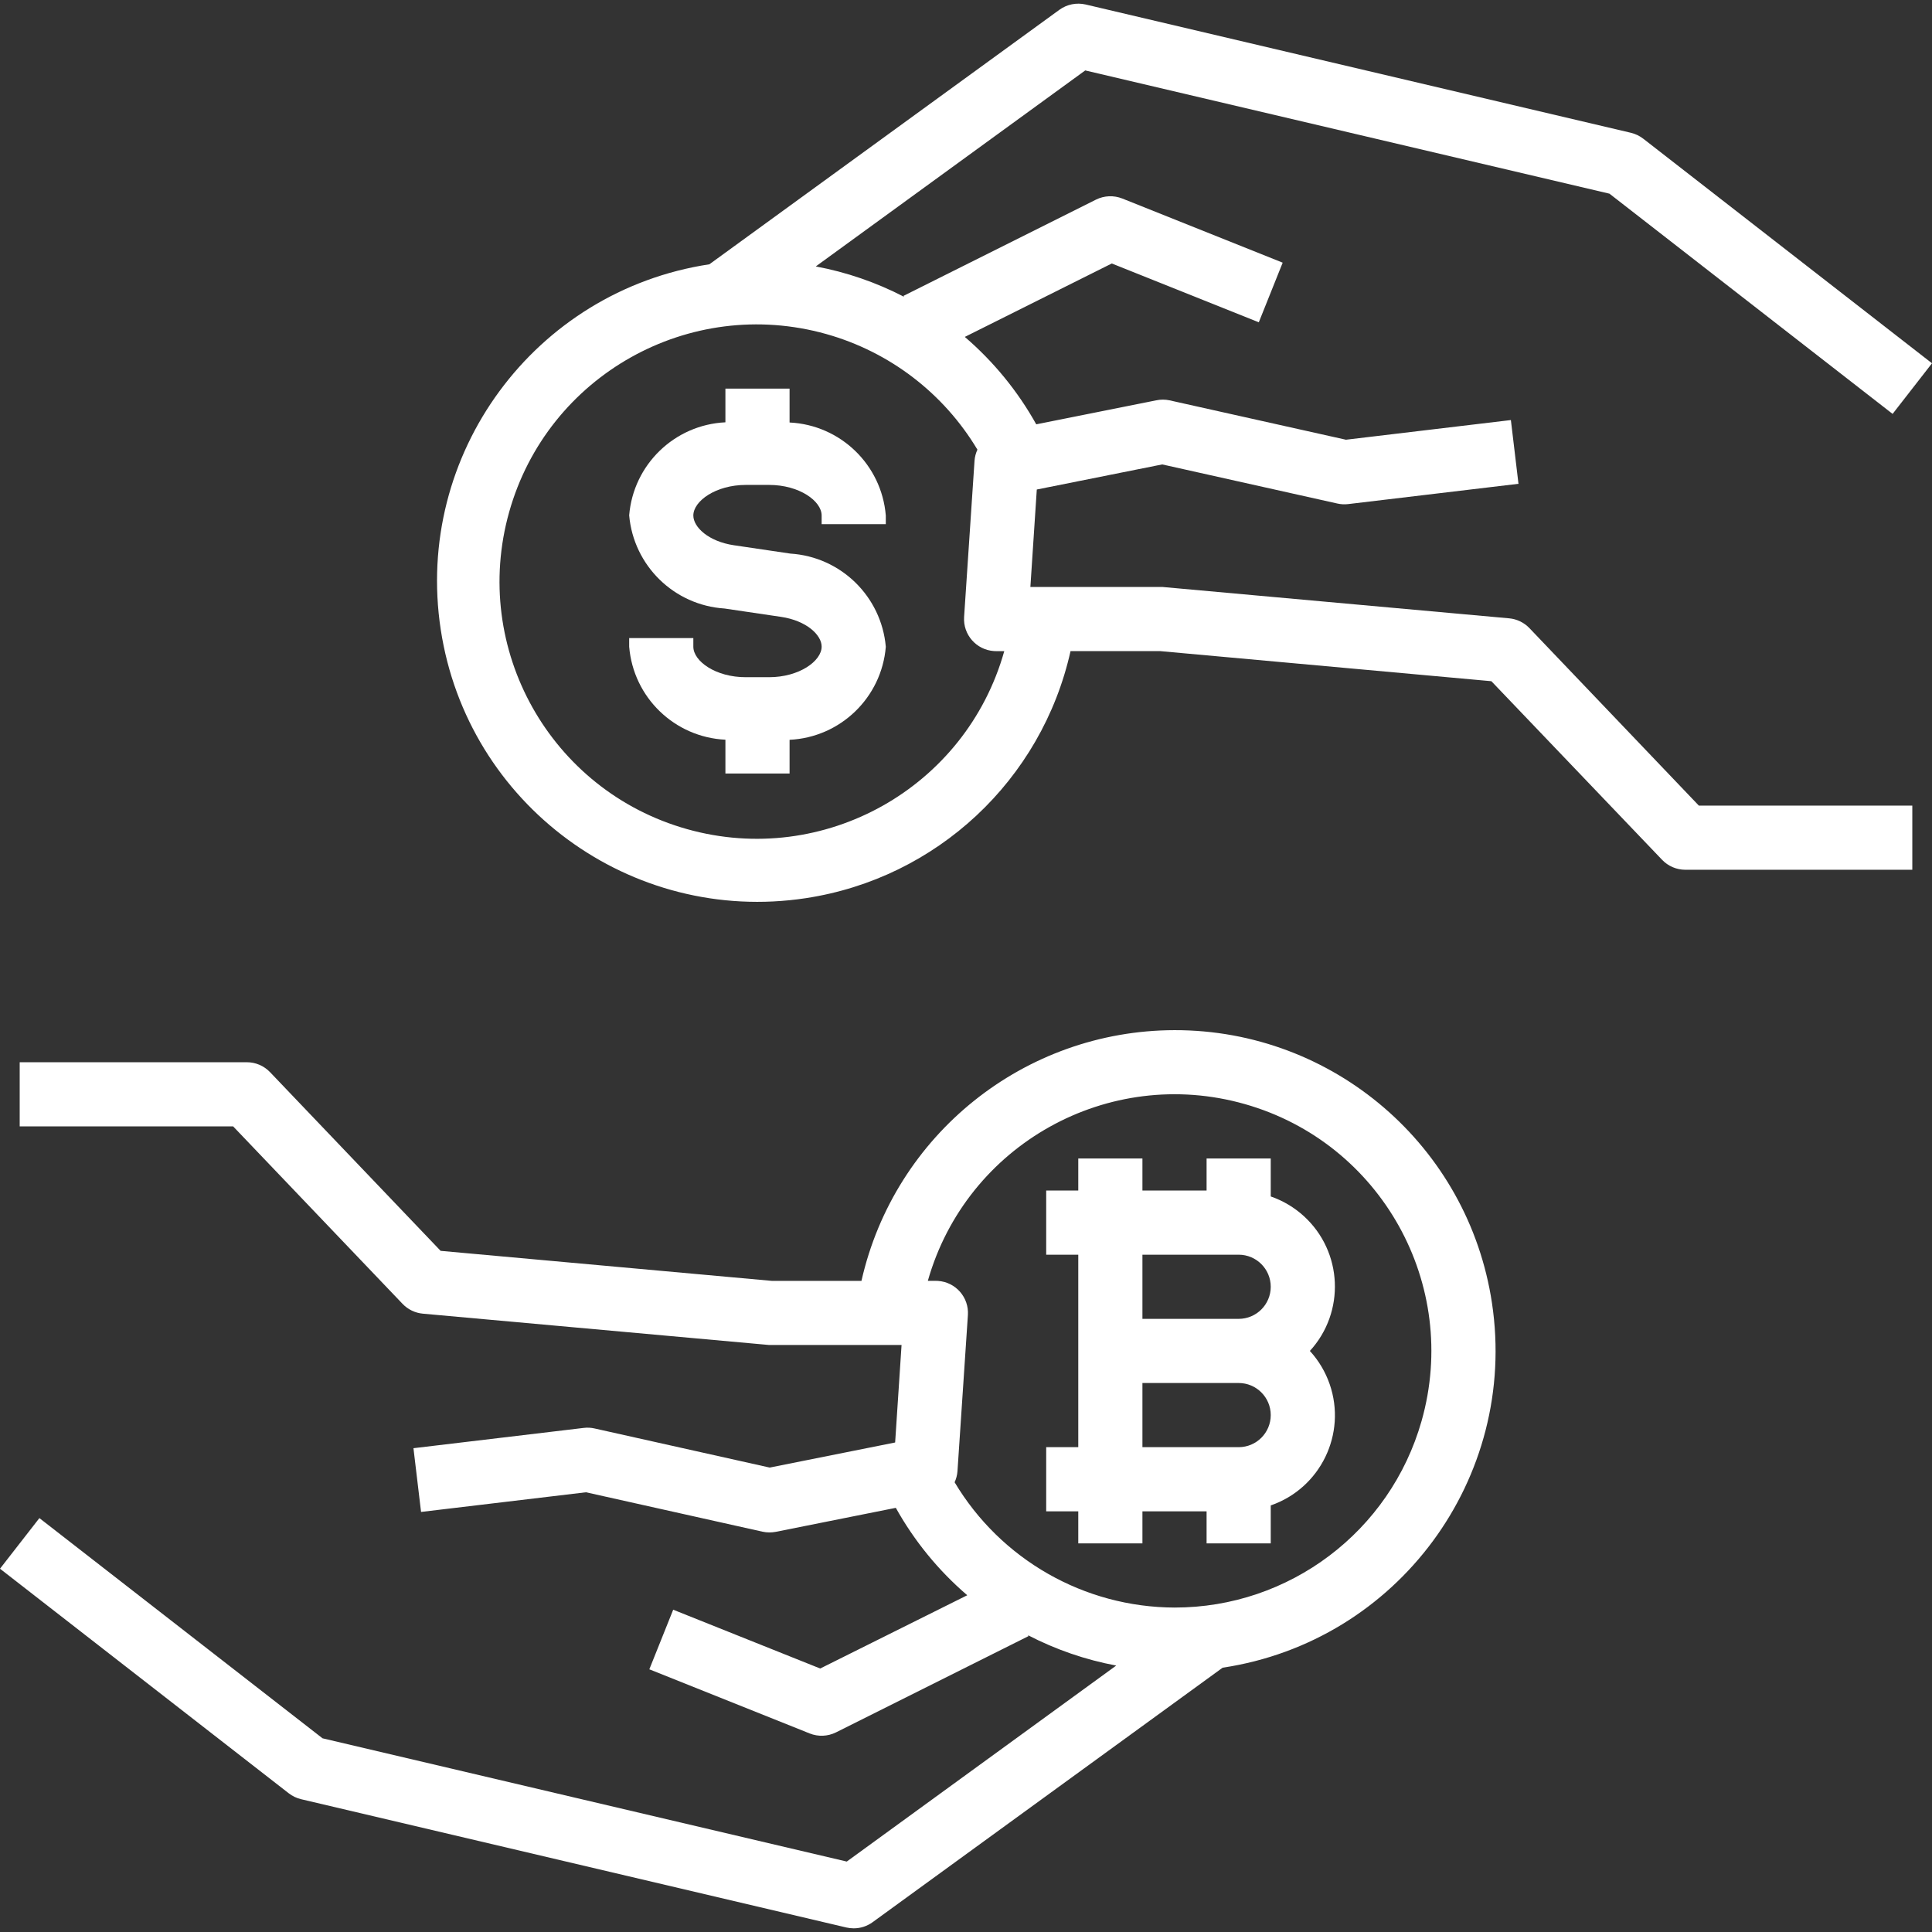 <?xml version="1.0" encoding="iso-8859-1"?>
<!-- Generator: Adobe Illustrator 19.0.0, SVG Export Plug-In . SVG Version: 6.00 Build 0)  -->
<svg xmlns="http://www.w3.org/2000/svg" xmlns:xlink="http://www.w3.org/1999/xlink" version="1.1" id="Capa_1" x="0px" y="0px" viewBox="0 0 481.824 481.824" style="enable-background:new 0 0 481.824 481.824;" xml:space="preserve" width="512px" height="512px">
<rect x="0" y="0" width="481.824" height="481.824" fill="#333333" stroke="none"/>
<g>
	<g>
		<path d="M381.432,156.655c-1.334-1.4-3.13-2.27-5.056-2.448l-86.4-7.816h-33.008l1.6-24.312l31.28-6.256l43.672,9.752    c0.881,0.199,1.79,0.248,2.688,0.144l42.488-5.064l-1.896-15.896l-41.128,4.904l-44-9.824c-1.094-0.236-2.226-0.236-3.32,0    l-29.92,5.984c-4.605-8.262-10.637-15.642-17.816-21.8l36.656-18.312l36.664,14.664l5.952-14.864l-40-16    c-2.124-0.841-4.505-0.743-6.552,0.272l-48,24l0.112,0.232c-6.923-3.586-14.336-6.136-22-7.568l67.2-48.88l130.736,30.736    L472,103.223l9.824-12.624l-72-56c-0.91-0.707-1.96-1.212-3.08-1.48l-136-32c-2.267-0.524-4.65-0.042-6.536,1.32l-87.296,63.472    c-43.653,6.65-73.649,47.429-66.998,91.082s47.429,73.649,91.082,66.998c32.597-4.966,58.803-29.435,65.989-61.616h22.256    l82.696,7.512l42.576,44.544c1.508,1.582,3.598,2.478,5.784,2.48h56.616v-16H423.68L381.432,156.655z M171.373,206.784    c-34.097-9.579-53.972-44.986-44.393-79.083c9.579-34.097,44.986-53.972,79.083-44.393c15.801,4.439,29.298,14.768,37.713,28.859    l-0.024-0.008c-0.401,0.864-0.642,1.794-0.712,2.744l-2.6,38.952c-0.296,4.408,3.038,8.222,7.446,8.518    c0.184,0.012,0.369,0.018,0.554,0.018h2.016C240.877,196.488,205.47,216.364,171.373,206.784z" fill="#FFFFFF"/>
	</g>
</g>
<g>
	<g>
		<path d="M220.912,130.719v-2.152c-1.042-12.662-11.31-22.588-24-23.2v-8.456h-16v8.408c-12.69,0.612-22.958,10.538-24,23.2    c1.101,12.56,11.209,22.434,23.792,23.24l14.072,2.08c6.344,0.936,10.136,4.512,10.136,7.416c0,3.6-5.6,7.632-13.104,7.632h-5.792    c-7.504,0.024-13.104-3.976-13.104-7.608v-2.152h-16v2.152c1.042,12.662,11.31,22.588,24,23.2v8.432h16v-8.408    c12.69-0.612,22.958-10.538,24-23.2c-1.101-12.56-11.209-22.434-23.792-23.24l-14.072-2.08    c-6.344-0.936-10.136-4.512-10.136-7.416c0-3.6,5.6-7.632,13.104-7.632h5.792c7.504,0,13.104,4,13.104,7.632v2.152H220.912z" fill="#FFFFFF"/>
	</g>
</g>
<g>
	<g>
		<path d="M372.086,324.973c-5.887-39.168-39.566-68.121-79.174-68.062c-37.427,0.077-69.826,26.029-78.072,62.536h-22.256    l-82.696-7.496l-42.536-44.56c-1.508-1.582-3.598-2.478-5.784-2.48H4.912v16h53.232l42.248,44.256    c1.334,1.4,3.13,2.27,5.056,2.448l86.4,7.816h32.992l-1.6,24.312l-31.28,6.256l-43.672-9.752c-0.881-0.204-1.79-0.252-2.688-0.144    l-42.488,5.064l1.896,15.896l41.128-4.904l44,9.824c0.575,0.128,1.163,0.192,1.752,0.192c0.537-0.001,1.073-0.052,1.6-0.152    l29.92-5.984c4.605,8.262,10.637,15.642,17.816,21.8l-36.672,18.272l-36.664-14.664l-5.952,14.864l40,16    c2.124,0.843,4.505,0.744,6.552-0.272l48-24l-0.112-0.232c6.923,3.586,14.336,6.136,22,7.568l-67.2,48.88L80.44,433.519    l-70.616-54.92L0,391.223l72,56c0.91,0.707,1.96,1.212,3.08,1.48l136,32c0.601,0.137,1.216,0.206,1.832,0.208    c1.69,0,3.337-0.535,4.704-1.528l87.296-63.472C348.573,409.349,378.648,368.635,372.086,324.973z M354.525,354.391    c-7.82,27.543-32.982,46.541-61.613,46.52c-22.495-0.079-43.304-11.937-54.84-31.248c0.401-0.864,0.642-1.794,0.712-2.744    l2.6-38.952c0.296-4.408-3.038-8.222-7.446-8.518c-0.184-0.012-0.369-0.018-0.554-0.018h-1.992    c9.654-34.002,45.044-53.741,79.047-44.087C344.441,284.999,364.179,320.389,354.525,354.391z" fill="#FFFFFF"/>
	</g>
</g>
<g>
	<g>
		<path d="M331.608,345.197c-1.062-3.07-2.742-5.89-4.936-8.285c8.869-9.683,8.209-24.723-1.475-33.592    c-2.396-2.194-5.215-3.874-8.285-4.936v-9.472h-16v8h-16v-8h-16v8h-8v16h8v48h-8v16h8v8h16v-8h16v8h16v-9.472    C329.321,371.146,335.901,357.606,331.608,345.197z M308.912,360.911h-24v-16h24c4.418,0,8,3.582,8,8    S313.33,360.911,308.912,360.911z M308.912,328.911h-24v-16h24c4.418,0,8,3.582,8,8S313.33,328.911,308.912,328.911z" fill="#FFFFFF"/>
	</g>
</g>
<g>
</g>
<g>
</g>
<g>
</g>
<g>
</g>
<g>
</g>
<g>
</g>
<g>
</g>
<g>
</g>
<g>
</g>
<g>
</g>
<g>
</g>
<g>
</g>
<g>
</g>
<g>
</g>
<g>
</g>
</svg>
